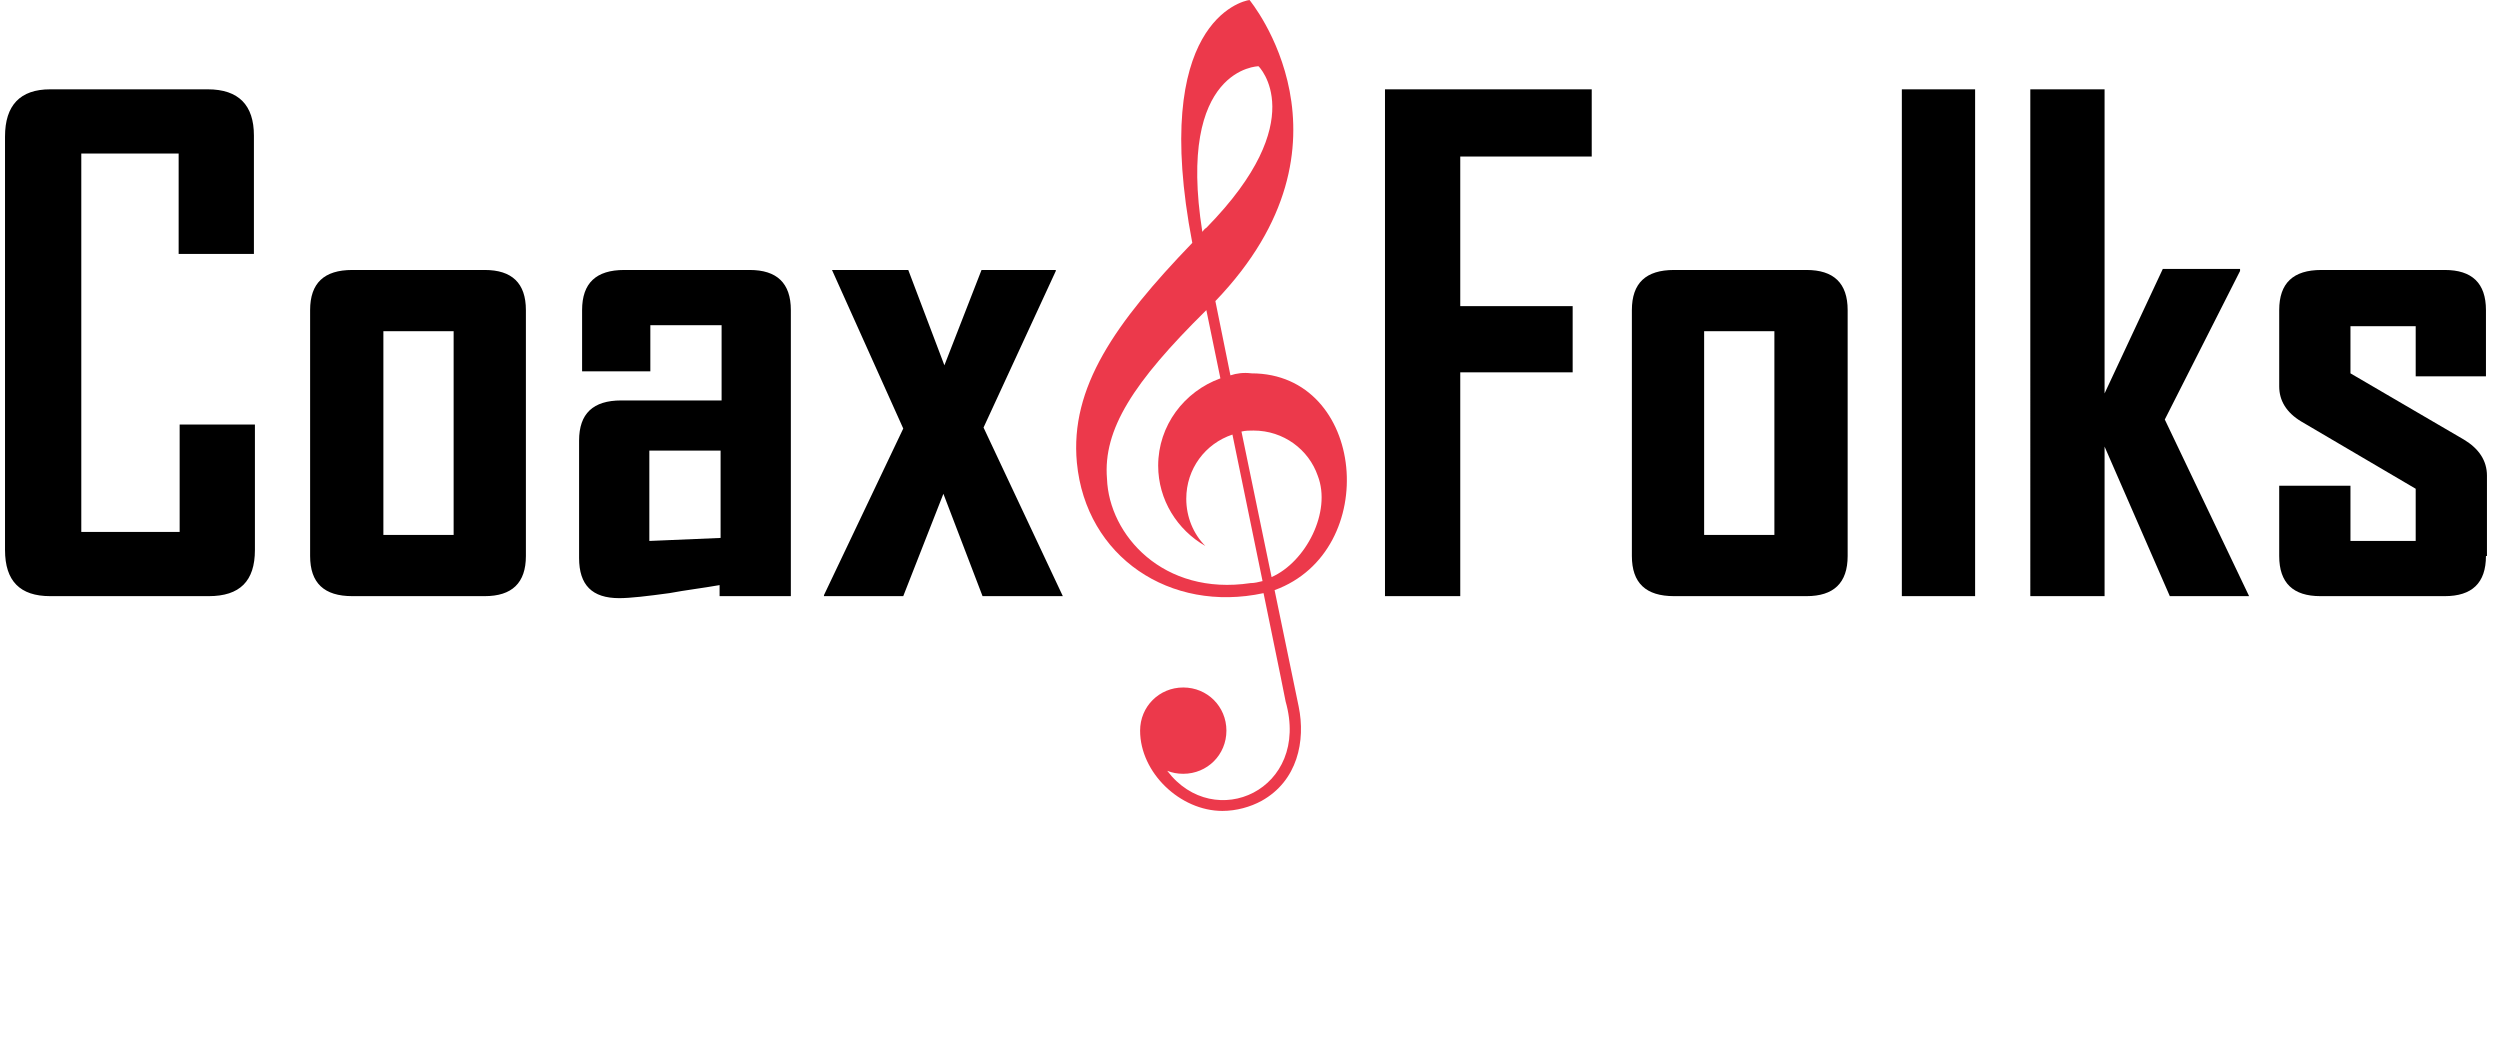 <?xml version="1.0" encoding="utf-8"?>
<!-- Generator: Adobe Illustrator 18.1.1, SVG Export Plug-In . SVG Version: 6.00 Build 0)  -->
<svg version="1.1" id="Layer_1" xmlns="http://www.w3.org/2000/svg" xmlns:xlink="http://www.w3.org/1999/xlink" x="0px" y="0px"
	 viewBox="0 0 249.1 103.5" enable-background="new 0 0 249.1 103.5" xml:space="preserve">
<g>
	<path d="M247.7,55.4c0,2.7-1.4,4-4.1,4h-12.4c-2.7,0-4.1-1.3-4.1-4v-7h7.1v5.5h6.5v-5.2L229.3,42c-1.5-0.9-2.2-2.1-2.2-3.5v-7.6
		c0-2.7,1.4-4,4.2-4h12.3c2.7,0,4.1,1.3,4.1,4v6.6h-7v-5h-6.5v4.7l11.3,6.6c1.5,0.9,2.3,2.1,2.3,3.6V55.4L247.7,55.4z M224.1,59.4
		h-7.9l-6.5-14.9v14.9h-7.4V8.9h7.4v30.3l5.8-12.4h7.7V27l-7.5,14.8L224.1,59.4L224.1,59.4z M196.8,59.4h-7.3V8.9h7.3V59.4
		L196.8,59.4z M176.8,53.3V33h-7v20.3H176.8L176.8,53.3z M184.1,55.4c0,2.7-1.4,4-4.1,4h-13.2c-2.8,0-4.2-1.3-4.2-4V30.9
		c0-2.7,1.4-4,4.2-4H180c2.7,0,4.1,1.3,4.1,4V55.4L184.1,55.4z M158.6,15.6h-13.1v14.9h11.2v6.6h-11.2v22.3H138V8.9h20.6V15.6
		L158.6,15.6z"/>
	<path d="M105.9,59.4h-8L94,49.2l-4,10.2h-7.9v-0.1l7.9-16.6l-7.1-15.8h7.6l3.6,9.5l3.7-9.5h7.4V27L98,42.6L105.9,59.4L105.9,59.4z
		 M71.8,53.6v-8.7h-7.1v9L71.8,53.6L71.8,53.6z M78.8,59.4h-7.1v-1.1c-1.7,0.3-3.4,0.5-5,0.8c-2.2,0.3-3.9,0.5-5,0.5
		c-2.7,0-4-1.3-4-4V43.9c0-2.7,1.4-4,4.2-4h10v-7.5h-7.1V37H58v-6.1c0-2.7,1.4-4,4.2-4h12.5c2.7,0,4.1,1.3,4.1,4V59.4L78.8,59.4z
		 M45.2,53.3V33h-7v20.3H45.2L45.2,53.3z M52.4,55.4c0,2.7-1.4,4-4.1,4H35.1c-2.8,0-4.2-1.3-4.2-4V30.9c0-2.7,1.4-4,4.2-4h13.2
		c2.7,0,4.1,1.3,4.1,4V55.4L52.4,55.4z M25.4,54.8c0,3.1-1.5,4.6-4.6,4.6H5c-3,0-4.5-1.5-4.5-4.6V13.6C0.5,10.5,2,8.9,5,8.9h15.7
		c3.1,0,4.6,1.6,4.6,4.6v11.8h-7.5v-10H8.1V53h9.8V42.3h7.5V54.8L25.4,54.8z"/>
	<path fill-rule="evenodd" clip-rule="evenodd" fill="#EC394B" d="M119.8,23.1c-2.6-16.4,5.6-16.5,5.6-16.5s5.4,5.3-5.2,16.1
		C120,22.8,119.9,23,119.8,23.1L119.8,23.1z M122.6,37.4l-1.5-7.4c15.2-15.8,3.4-30,3.4-30c-0.8,0.1-9.9,2.3-5.7,24.2
		c-7.7,8-12.2,14.4-11.5,21.9c0.9,9.4,9.3,15,18.6,13l1.7,8.3l0.5,2.5c2.5,8.8-7.1,13.1-11.8,6.9c0.5,0.2,1,0.3,1.6,0.3
		c2.4,0,4.3-1.9,4.3-4.3c0-2.4-1.9-4.3-4.3-4.3c-2.4,0-4.3,1.9-4.3,4.3c0,4.2,4,8,8.2,8c1.4,0,2.8-0.4,3.9-1c3.6-2,4.4-6,3.7-9.4
		l-2.4-11.6c10.7-3.9,9.1-21.6-2.3-21.6C123.9,37.1,123.2,37.2,122.6,37.4L122.6,37.4z M120.2,30.9l1.4,6.8
		c-3.6,1.3-6.2,4.7-6.2,8.7c0,3.4,1.9,6.4,4.7,8c-1.2-1.2-1.9-2.9-1.9-4.7c0-3,1.9-5.5,4.6-6.4l3,14.6c-0.4,0.1-0.8,0.2-1.2,0.2
		c-8.7,1.3-14.1-4.8-14.3-10.4C109.9,42.8,112.9,38.1,120.2,30.9L120.2,30.9z M126.7,57.5l-3-14.5c0.4-0.1,0.8-0.1,1.2-0.1
		c3,0,5.5,1.9,6.4,4.5C132.7,51,130.1,56,126.7,57.5L126.7,57.5z"/>
</g>
</svg>
